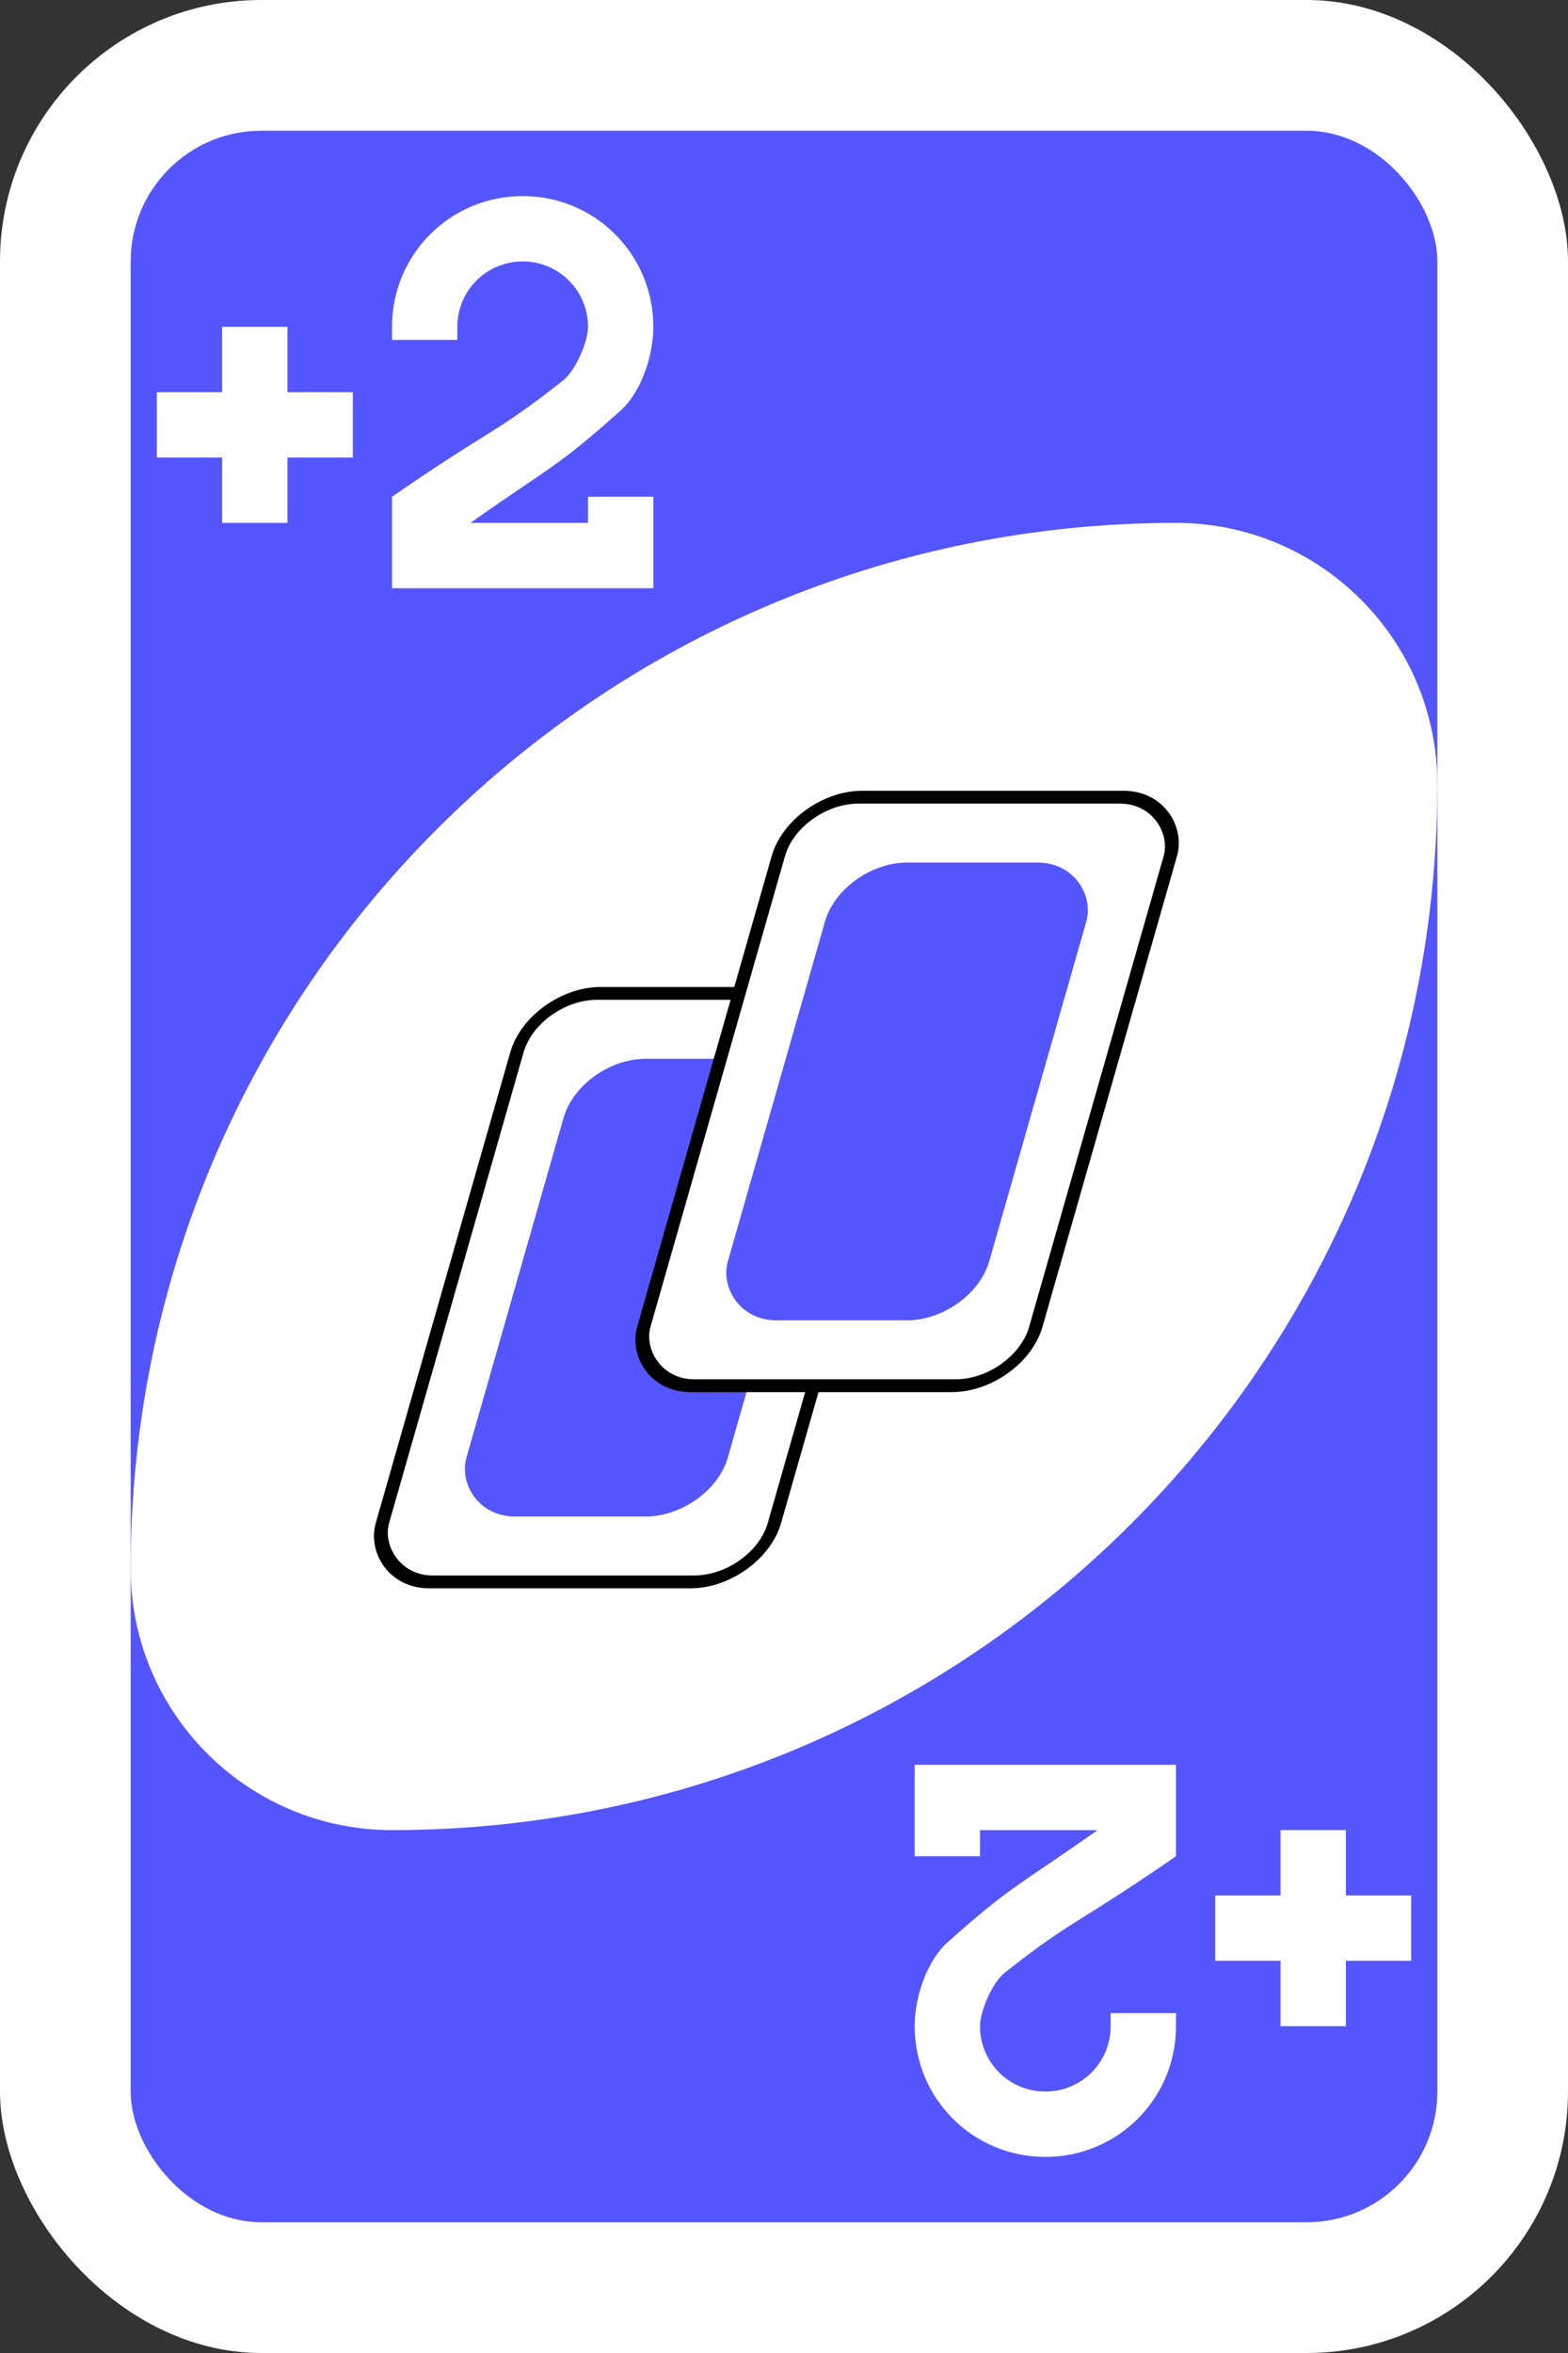 <svg xmlns="http://www.w3.org/2000/svg" width="240" height="360" viewBox="1340.68 -238.078 240 360"><rect x="1340.68" y="-238.078" width="240" height="360" fill="#333333" stroke="none"/><g id="g9459-4" transform="matrix(4, 0, 0, 4, -2319.32, -4087.526)"><rect id="rect2987-8-5-81-7-3-7-1" width="60" height="90" x="915" y="962.362" rx="10" ry="10" style="fill:#fff;fill-opacity:1;fill-rule:evenodd"/><rect id="rect3757-26-33-5-2-2-2-8" width="50" height="80" x="920" y="967.362" rx="5" ry="5" style="fill:#5555fd;fill-opacity:1;fill-rule:evenodd;stroke:none"/><path id="path3773-0-4-8-4-60-3-86-29-6-7-3" d="m 960,982.362 c -22.091,0 -40,17.909 -40,40 0,5.523 4.477,10 10,10 22.091,0 40,-17.909 40,-40 0,-5.523 -4.477,-10 -10,-10 z" style="fill:#fff;fill-opacity:1;fill-rule:evenodd;stroke:none"/><rect id="rect6095-5-8-2-7" width="15" height="23.4" x="1221.39" y="1039.873" rx="2.5" ry="2.348" transform="matrix(1,0,-0.275,0.962,0,0)" style="fill:#fff;fill-opacity:1;fill-rule:evenodd;stroke:#000;stroke-width:.51;stroke-miterlimit:4;stroke-dasharray:none"/><rect id="rect6097-3-2-6-5" width="10" height="18.2" x="1223.89" y="1042.473" rx="2.5" ry="2.348" transform="matrix(1,0,-0.275,0.962,0,0)" style="fill:#5555fd;fill-opacity:1;fill-rule:evenodd;stroke:none"/><rect id="rect6095-1-66-4-8" width="15" height="23.4" x="1229.247" y="1032.072" rx="2.5" ry="2.348" transform="matrix(1,0,-0.275,0.962,0,0)" style="fill:#fff;fill-opacity:1;fill-rule:evenodd;stroke:#000;stroke-width:.51;stroke-miterlimit:4;stroke-dasharray:none"/><rect id="rect6097-8-3-7-1" width="10" height="18.2" x="1231.747" y="1034.672" rx="2.5" ry="2.348" transform="matrix(1,0,-0.275,0.962,0,0)" style="fill:#5555fd;fill-opacity:1;fill-rule:evenodd;stroke:none"/><path id="rect5649-4-2-7-7" d="m 923.5,974.862 0,2.5 -2.5,0 0,2.5 2.5,0 0,2.5 2.5,0 0,-2.5 2.5,0 0,-2.5 -2.5,0 0,-2.5 -2.5,0 z" style="fill:#fff;fill-opacity:1;fill-rule:evenodd;stroke:none"/><path id="rect3163-52-9-8-1-1-2-7-3-6-0-9-5-9-2-0" d="m 935,969.862 c -2.77,0 -5,2.23 -5,5 l 0,0.5 2.5,0 0,-0.5 c 0,-1.385 1.115,-2.5 2.5,-2.5 1.385,0 2.5,1.115 2.5,2.5 0,0.564 -0.468,1.67 -0.956,2.055 -2.652,2.087 -2.624,1.743 -6.544,4.445 l 0,3.5 5,0 5,0 0,-2.5 0,-1 -2.5,0 0,1 -2.5,0 -2,0 c 3.095,-2.179 3.321,-2.127 5.747,-4.297 0.777,-0.695 1.253,-2.076 1.253,-3.203 0,-2.77 -2.23,-5 -5,-5 z" style="fill:#fff;fill-opacity:1;stroke:none"/><path id="rect5649-4-2-7-0-4" d="m 966.5,1039.862 0,-2.5 2.5,0 0,-2.5 -2.5,0 0,-2.5 -2.5,0 0,2.5 -2.5,0 0,2.5 2.5,0 0,2.5 2.5,0 z" style="fill:#fff;fill-opacity:1;fill-rule:evenodd;stroke:none"/><path id="rect3163-52-9-8-1-1-2-7-3-6-0-9-5-9-2-2-88" d="m 955,1044.862 c 2.77,0 5,-2.23 5,-5 l 0,-0.5 -2.5,0 0,0.5 c 0,1.385 -1.115,2.5 -2.5,2.5 -1.385,0 -2.5,-1.115 -2.5,-2.5 0,-0.564 0.468,-1.67 0.956,-2.054 2.652,-2.087 2.624,-1.743 6.544,-4.446 l 0,-3.5 -5,0 -5,0 0,2.5 0,1 2.5,0 0,-1 2.5,0 2,0 c -3.095,2.179 -3.321,2.127 -5.747,4.297 -0.777,0.695 -1.253,2.075 -1.253,3.203 0,2.77 2.23,5 5,5 z" style="fill:#fff;fill-opacity:1;stroke:none"/></g></svg>